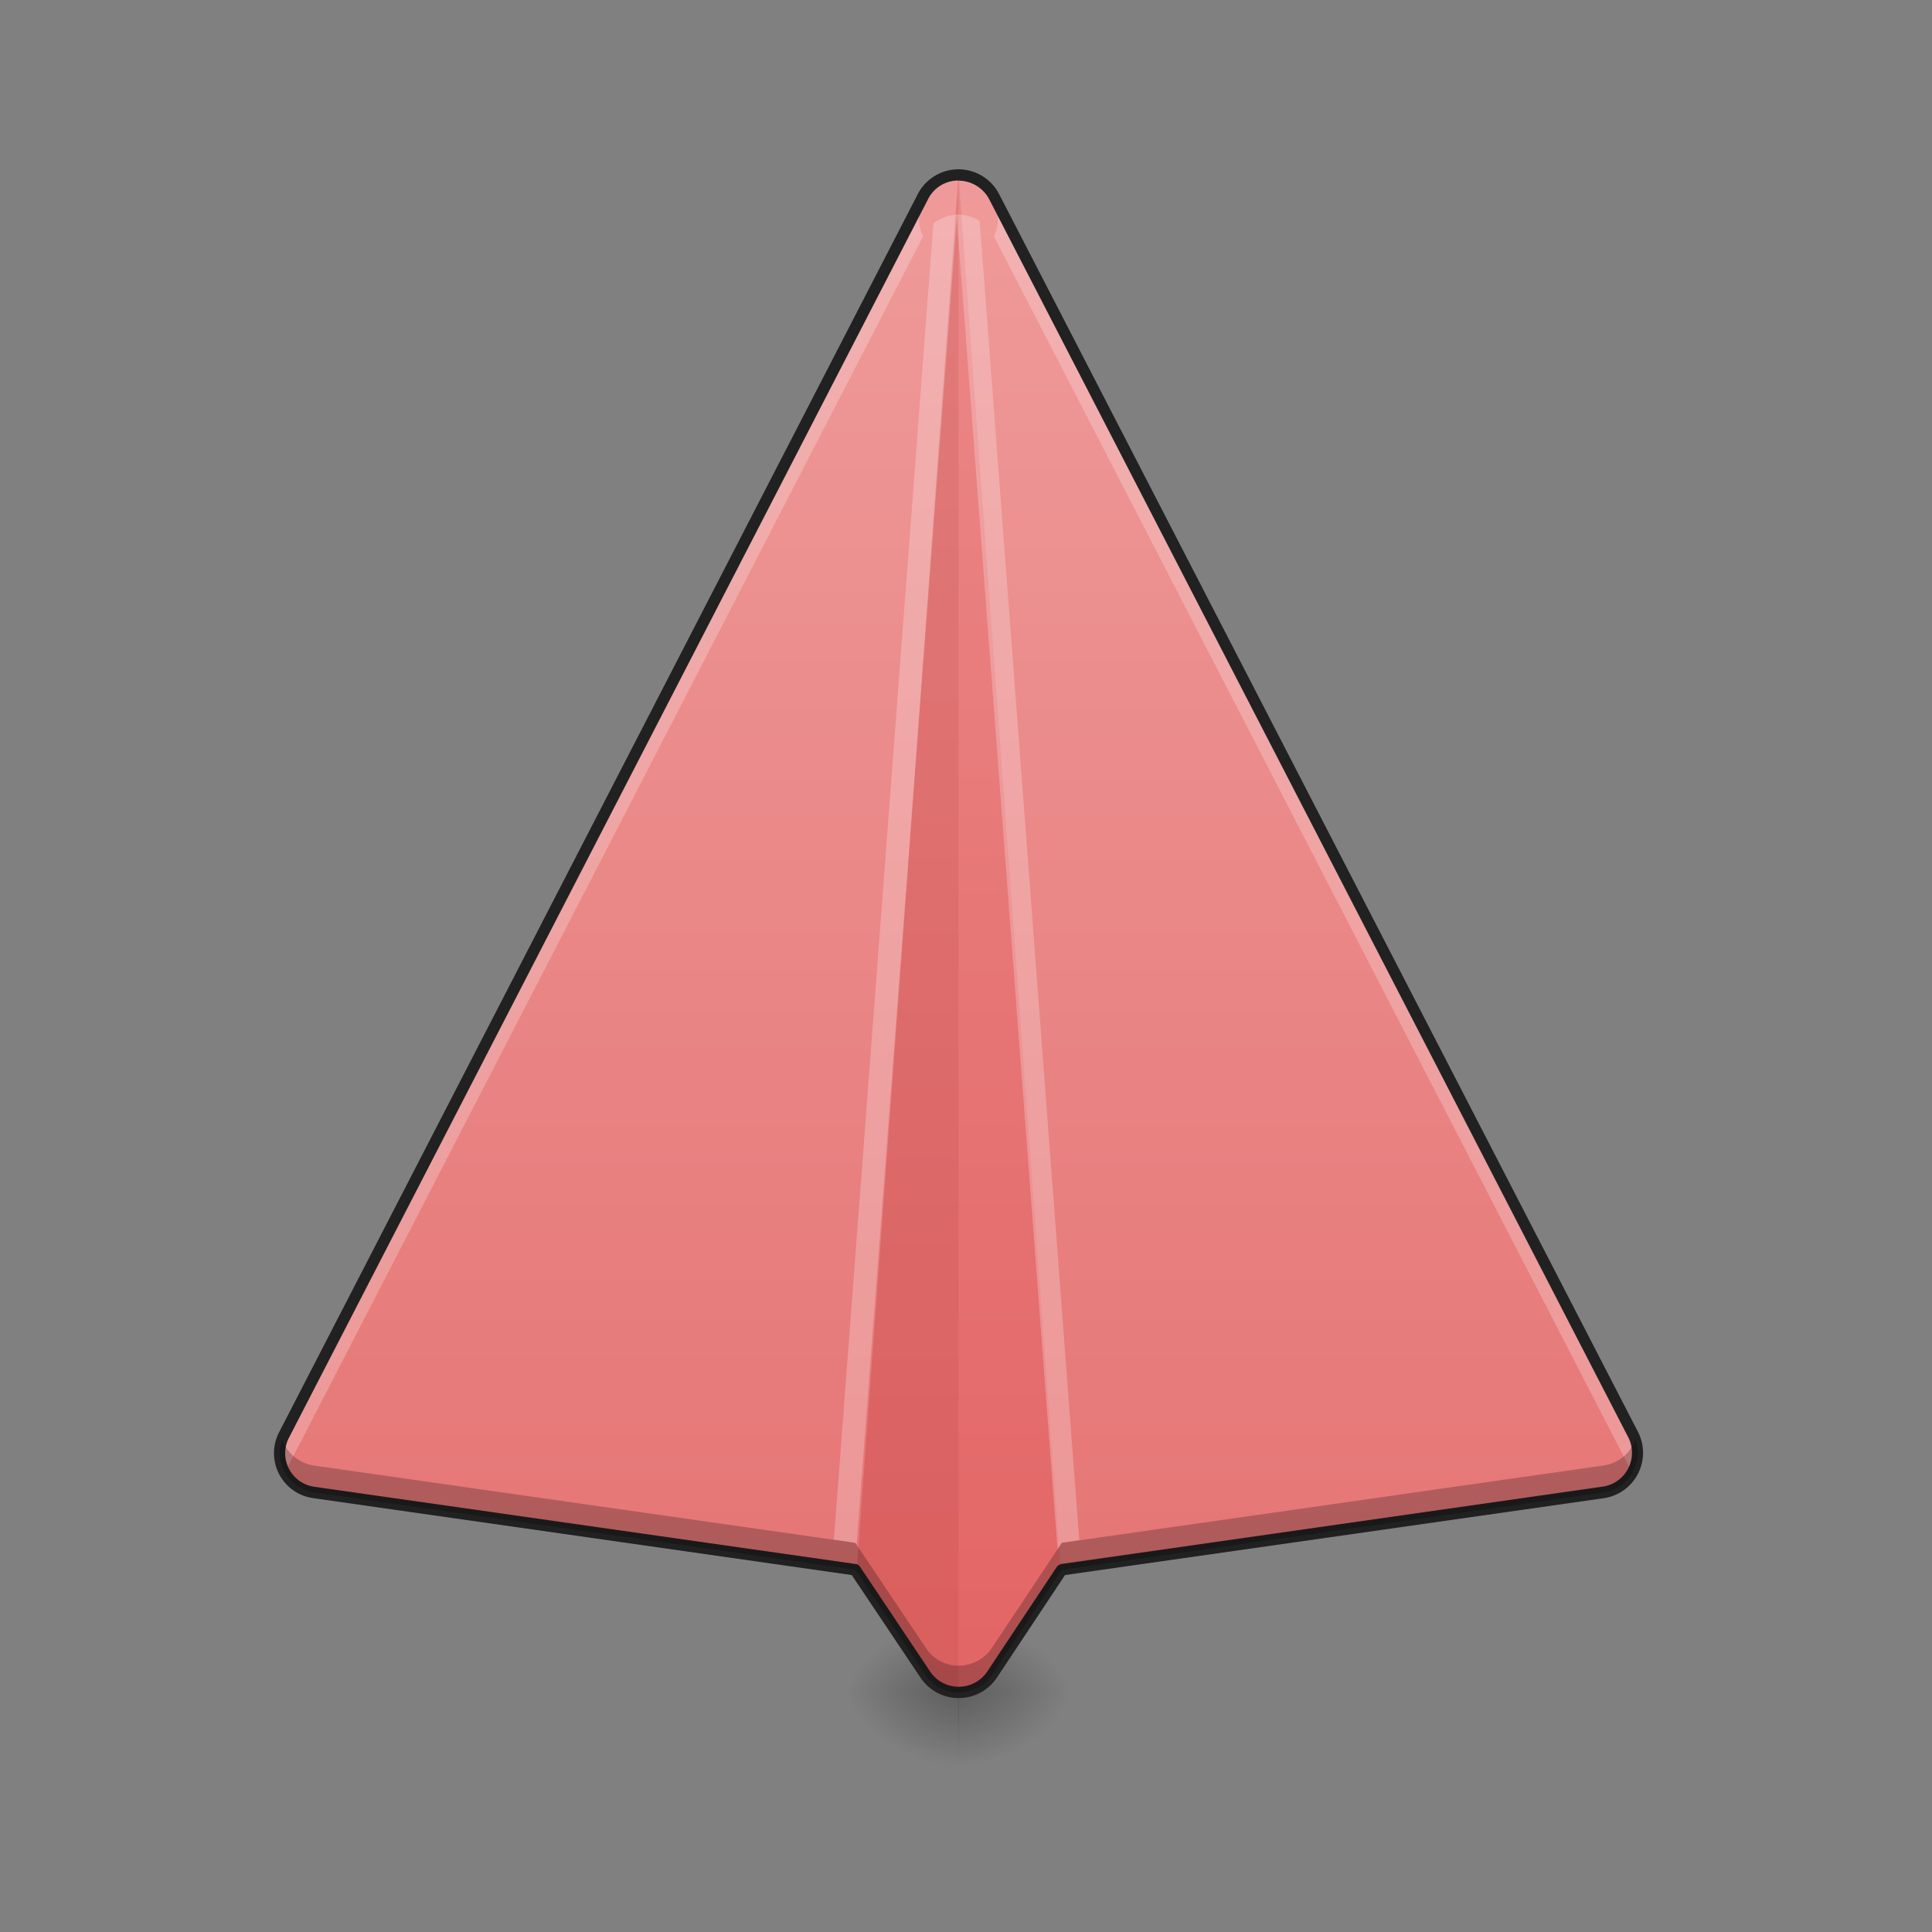 <svg xmlns="http://www.w3.org/2000/svg" width="16pt" height="16pt" viewBox="0 0 16 16"><rect x="0" y="0" width="16" height="16" fill="#808080" stroke="none"/><defs><radialGradient id="a" gradientUnits="userSpaceOnUse" cx="450.909" cy="189.579" fx="450.909" fy="189.579" r="21.167" gradientTransform="matrix(0 -.039 -.053 0 17.829 31.798)"><stop offset="0" stop-opacity=".314"/><stop offset=".222" stop-opacity=".275"/><stop offset="1" stop-opacity="0"/></radialGradient><radialGradient id="b" gradientUnits="userSpaceOnUse" cx="450.909" cy="189.579" fx="450.909" fy="189.579" r="21.167" gradientTransform="matrix(0 .039 .053 0 -1.952 -3.764)"><stop offset="0" stop-opacity=".314"/><stop offset=".222" stop-opacity=".275"/><stop offset="1" stop-opacity="0"/></radialGradient><radialGradient id="c" gradientUnits="userSpaceOnUse" cx="450.909" cy="189.579" fx="450.909" fy="189.579" r="21.167" gradientTransform="matrix(0 -.039 .053 0 -1.952 31.798)"><stop offset="0" stop-opacity=".314"/><stop offset=".222" stop-opacity=".275"/><stop offset="1" stop-opacity="0"/></radialGradient><radialGradient id="d" gradientUnits="userSpaceOnUse" cx="450.909" cy="189.579" fx="450.909" fy="189.579" r="21.167" gradientTransform="matrix(0 .039 -.053 0 17.829 -3.764)"><stop offset="0" stop-opacity=".314"/><stop offset=".222" stop-opacity=".275"/><stop offset="1" stop-opacity="0"/></radialGradient><linearGradient id="e" gradientUnits="userSpaceOnUse" x1="254" y1="233.5" x2="254" y2="-168.667" gradientTransform="matrix(.031 0 0 .031 0 6.72)"><stop offset="0" stop-color="#e57373"/><stop offset="1" stop-color="#ef9a9a"/></linearGradient></defs><path d="M7.938 14.016h.992v-.66h-.992zm0 0" fill="url(#a)"/><path d="M7.941 14.016h-.996v.664h.996zm0 0" fill="url(#b)"/><path d="M7.941 14.016h-.996v-.66h.996zm0 0" fill="url(#c)"/><path d="M7.938 14.016h.992v.664h-.992zm0 0" fill="url(#d)"/><path d="M7.938 1.45a.327.327 0 0 0-.293.179l-5.293 10.25a.334.334 0 0 0 .246.48L7.082 13l.582.871a.332.332 0 0 0 .55 0L8.794 13l4.484-.64a.33.33 0 0 0 .246-.481L8.23 1.629a.32.32 0 0 0-.293-.18zm0 0" fill="url(#e)"/><path d="M7.938 1.45a.327.327 0 0 0-.293.179l-5.293 10.25a.324.324 0 0 0 .007.316L7.645 1.957a.327.327 0 1 1 .586 0l5.285 10.238a.324.324 0 0 0 .007-.316L8.23 1.629a.32.32 0 0 0-.293-.18zm0 0" fill="#fff" fill-opacity=".235"/><path d="M7.938 1.45l-.844 11.566.57.855a.324.324 0 0 0 .274.145zm0 0" fill="#b71c1c" fill-opacity=".235"/><path d="M7.938 1.45l.847 11.566-.57.855a.331.331 0 0 1-.277.145zm0 0" fill="#d50000" fill-opacity=".118"/><path d="M7.762 1.441l-.004.063a.348.348 0 0 1 .137-.055zm.164.336a.343.343 0 0 0-.196.075L6.906 12.75l.176.027.012.012zm0 0" fill="#fff" fill-opacity=".235"/><path d="M8.082 1.441l-.113.008a.293.293 0 0 1 .117.035zm-.145.336c-.007 0-.011 0-.015.004l.836 11.051.035-.055.145-.023-.825-10.926a.342.342 0 0 0-.175-.05zm0 0" fill="#fff" fill-opacity=".235"/><path d="M7.938 1.402a.38.38 0 0 0-.336.203L2.312 11.86a.376.376 0 0 0 .282.547l4.46.637.571.852a.38.38 0 0 0 .629 0l.566-.852 4.465-.637a.38.38 0 0 0 .281-.547L8.273 1.605a.38.38 0 0 0-.335-.203zm0 .094a.29.29 0 0 1 .253.152l5.293 10.254a.283.283 0 0 1-.214.41l-4.485.641a.085.085 0 0 0-.031.02l-.578.87a.285.285 0 0 1-.473 0l-.582-.87c-.004-.008-.016-.016-.031-.02l-4.485-.64a.28.28 0 0 1-.21-.41L7.687 1.647a.28.28 0 0 1 .25-.152zm0 0" fill="#212121"/><path d="M2.336 11.922a.33.33 0 0 0 .262.437L7.082 13l.582.871a.332.332 0 0 0 .55 0L8.794 13l4.484-.64a.33.33 0 0 0 .266-.438.331.331 0 0 1-.266.215l-4.484.64-.578.868c-.133.199-.422.199-.55 0l-.583-.868-4.484-.64a.331.331 0 0 1-.262-.215zm0 0" fill-opacity=".235"/></svg>